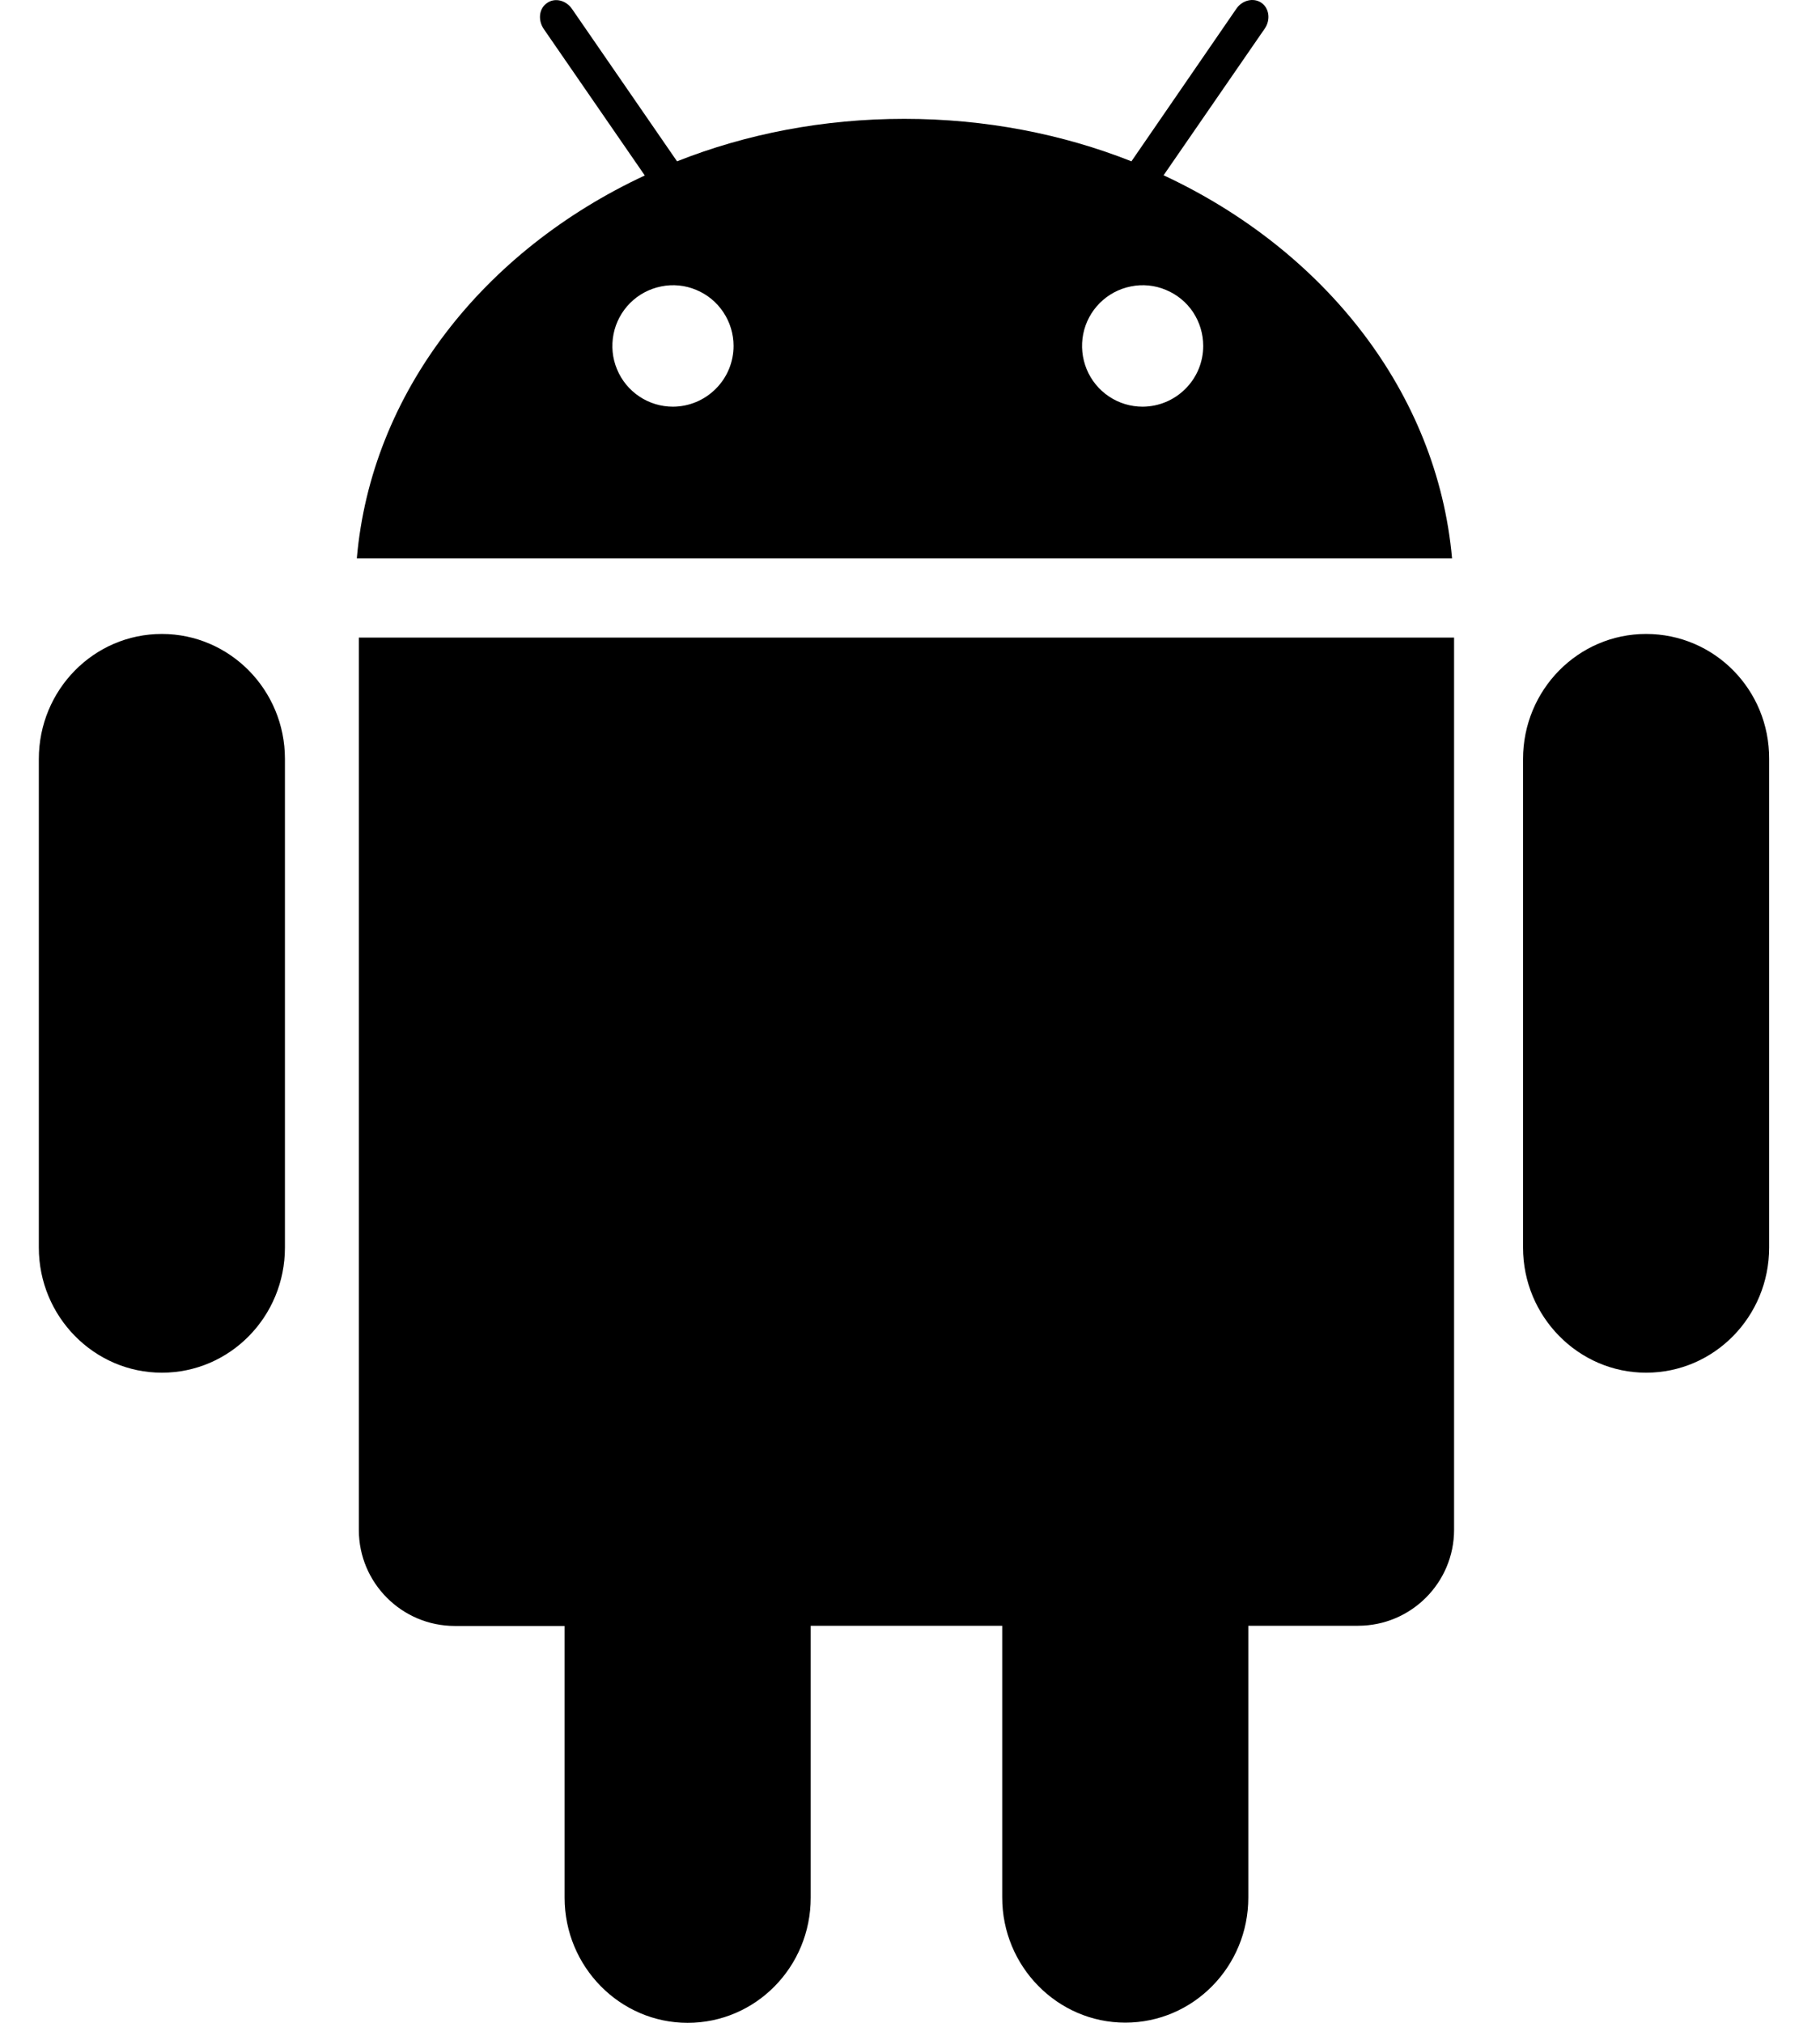 <svg width=" 100%" height=" 100%" viewBox="0 0 18 20" fill="none" xmlns="http://www.w3.org/2000/svg">
<path d="M3.549 15.127C3.549 15.65 3.974 16.076 4.498 16.076H5.584V18.763C5.584 19.444 6.13 20 6.801 20C7.474 20 8.018 19.447 8.018 18.763V16.074H9.912V18.761C9.912 19.442 10.458 19.998 11.129 19.998C11.802 19.998 12.346 19.444 12.346 18.761V16.074H13.432C13.956 16.074 14.381 15.648 14.381 15.125V6.304H3.549V15.127ZM11.508 1.733L12.509 0.282C12.567 0.197 12.554 0.083 12.476 0.028C12.398 -0.026 12.286 0.001 12.228 0.086L11.19 1.595C10.505 1.324 9.743 1.175 8.943 1.175C8.143 1.175 7.38 1.324 6.696 1.595L5.657 0.088C5.599 0.003 5.488 -0.026 5.41 0.03C5.332 0.083 5.318 0.195 5.376 0.284L6.377 1.735C4.786 2.476 3.671 3.88 3.529 5.521H14.361C14.214 3.878 13.098 2.474 11.508 1.733ZM6.656 4.021C6.537 4.021 6.421 3.986 6.323 3.92C6.224 3.854 6.147 3.76 6.102 3.65C6.056 3.54 6.045 3.42 6.068 3.303C6.091 3.187 6.148 3.08 6.232 2.996C6.316 2.912 6.423 2.855 6.539 2.832C6.655 2.808 6.776 2.82 6.885 2.866C6.995 2.911 7.088 2.988 7.154 3.087C7.22 3.186 7.255 3.302 7.255 3.42C7.255 3.579 7.192 3.732 7.079 3.844C6.967 3.957 6.815 4.02 6.656 4.021ZM11.301 4.021C11.182 4.021 11.066 3.986 10.968 3.92C10.869 3.854 10.792 3.76 10.747 3.65C10.702 3.54 10.69 3.42 10.713 3.303C10.736 3.187 10.793 3.08 10.877 2.996C10.961 2.912 11.068 2.855 11.184 2.832C11.3 2.808 11.421 2.82 11.53 2.866C11.64 2.911 11.734 2.988 11.8 3.087C11.865 3.186 11.9 3.302 11.9 3.42C11.9 3.579 11.837 3.732 11.724 3.844C11.612 3.957 11.46 4.02 11.301 4.021ZM16.28 6.268C15.607 6.268 15.063 6.822 15.063 7.505V12.335C15.063 13.016 15.61 13.572 16.28 13.572C16.953 13.572 17.497 13.018 17.497 12.335V7.503C17.5 6.82 16.956 6.268 16.28 6.268ZM1.601 6.268C0.927 6.268 0.384 6.822 0.384 7.505V12.335C0.384 13.016 0.93 13.572 1.601 13.572C2.274 13.572 2.818 13.018 2.818 12.335V7.503C2.818 6.82 2.271 6.268 1.601 6.268Z" fill="currentColor"/>
</svg>